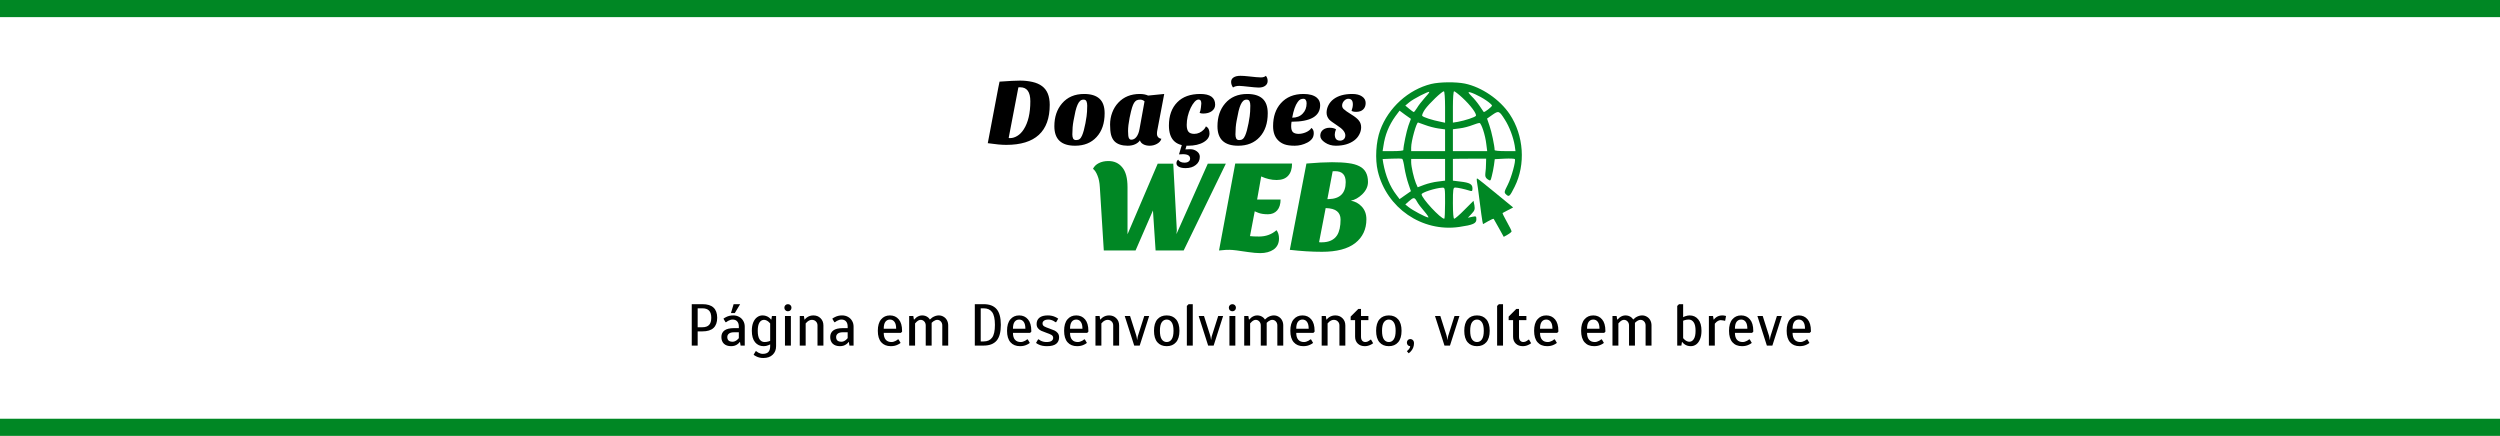 <svg width="1606" height="280" viewBox="0 0 1606 280" fill="none" xmlns="http://www.w3.org/2000/svg">
<path d="M674.345 67.317C674.345 84.484 665.031 93.068 646.402 93.068C643.419 93.068 639.467 92.705 634.548 91.98L641.322 56.255C641.644 54.644 641.907 53.374 642.108 52.447C648.237 52.004 652.652 51.782 655.354 51.782C658.095 51.782 660.716 52.064 663.216 52.629C665.716 53.193 667.793 54.099 669.446 55.349C672.712 57.807 674.345 61.797 674.345 67.317ZM661.886 65.081C661.886 59.076 659.728 56.074 655.414 56.074H654.809C654.608 56.074 654.406 56.094 654.204 56.135L647.975 88.595C648.136 88.676 648.297 88.716 648.459 88.716H648.943C650.434 88.716 651.946 88.252 653.479 87.326C655.051 86.399 656.442 84.988 657.652 83.094C660.474 78.702 661.886 72.697 661.886 65.081ZM690.626 93.612C681.755 93.612 677.32 89.441 677.32 81.1C677.32 75.176 678.953 70.299 682.219 66.471C685.687 62.401 690.424 60.366 696.432 60.366C700.787 60.366 704.073 61.373 706.291 63.388C708.508 65.403 709.617 68.526 709.617 72.758C709.617 79.205 707.883 84.303 704.416 88.051C701.029 91.758 696.432 93.612 690.626 93.612ZM692.199 67.317C691.715 68.405 691.271 69.776 690.868 71.428C690.505 73.04 690.082 75.135 689.598 77.714C689.114 80.293 688.872 83.175 688.872 86.358C688.872 87.406 689.033 88.273 689.356 88.958C689.719 89.643 690.364 89.985 691.291 89.985C692.219 89.985 692.965 89.764 693.529 89.32C694.134 88.877 694.658 88.132 695.102 87.084C695.908 85.23 696.634 82.591 697.279 79.165C697.924 75.7 698.267 73.221 698.307 71.73C698.388 70.239 698.428 68.95 698.428 67.861C698.428 66.733 698.267 65.806 697.944 65.081C697.622 64.355 696.997 63.993 696.069 63.993C695.182 63.993 694.436 64.275 693.832 64.839C693.227 65.403 692.682 66.229 692.199 67.317ZM715.775 90.59C714.848 89.542 714.163 88.192 713.719 86.54C713.316 84.888 713.114 82.711 713.114 80.011C713.114 77.311 713.578 74.732 714.505 72.274C715.433 69.816 716.743 67.7 718.437 65.927C721.904 62.22 726.501 60.366 732.226 60.366C734.283 60.366 736.057 60.708 737.549 61.394L747.891 60.366L743.415 83.941C743.294 84.424 743.234 85.109 743.234 85.996C743.234 86.882 743.496 87.608 744.02 88.172C744.585 88.736 745.27 89.058 746.077 89.139C745.673 90.509 744.726 91.597 743.234 92.403C741.782 93.209 740.23 93.612 738.577 93.612C736.924 93.612 735.533 93.29 734.404 92.645C733.315 92.04 732.609 91.214 732.287 90.167C731.642 91.174 730.634 92 729.263 92.645C727.892 93.29 726.279 93.612 724.424 93.612C722.61 93.612 720.957 93.37 719.465 92.887C717.973 92.403 716.743 91.638 715.775 90.59ZM728.537 66.048C728.093 66.773 727.67 67.761 727.267 69.01C726.864 70.219 726.319 72.476 725.634 75.78C724.989 79.044 724.666 81.845 724.666 84.182C724.666 86.52 724.848 88.031 725.21 88.716C725.573 89.401 726.077 89.743 726.722 89.743C728.013 89.743 729.122 89.139 730.049 87.93C731.017 86.681 731.682 84.968 732.045 82.792L735.25 65.081C734.404 64.355 733.476 63.993 732.468 63.993C731.501 63.993 730.714 64.154 730.109 64.476C729.545 64.799 729.021 65.323 728.537 66.048ZM780.613 67.257C780.613 68.95 779.907 70.32 778.496 71.367C777.085 72.415 775.23 72.939 772.932 72.939C771.964 72.939 771.198 72.798 770.633 72.516C771.077 71.468 771.359 70.299 771.48 69.01C771.641 67.68 771.722 66.834 771.722 66.471C771.722 64.779 771.137 63.932 769.968 63.932C769.162 63.932 768.295 64.436 767.367 65.444C766.48 66.451 765.654 67.74 764.888 69.312C763.194 72.939 762.347 76.586 762.347 80.253C762.347 82.268 762.73 83.739 763.497 84.666C764.263 85.552 765.492 85.996 767.186 85.996C769.524 85.996 771.621 85.029 773.476 83.094C774 82.49 774.403 81.845 774.686 81.16C776.218 81.966 776.984 83.477 776.984 85.694C776.984 87.95 775.734 89.824 773.234 91.315C770.653 92.847 767.307 93.612 763.194 93.612C755.009 93.612 750.916 89.28 750.916 80.616C750.916 74.289 752.711 69.312 756.299 65.685C759.767 62.139 764.686 60.366 771.057 60.366C777.427 60.366 780.613 62.663 780.613 67.257ZM761.501 95.97C762.146 95.889 763.214 95.849 764.706 95.849C766.238 95.849 767.629 96.312 768.879 97.239C770.129 98.166 770.754 99.314 770.754 100.685C770.754 102.861 769.908 104.614 768.214 105.943C766.561 107.314 764.363 107.999 761.622 107.999C759.807 107.999 758.376 107.717 757.327 107.152C756.279 106.588 755.755 105.823 755.755 104.855C755.755 103.888 756.118 103.123 756.844 102.558C757.61 103.848 758.96 104.493 760.896 104.493C762.065 104.493 762.952 104.251 763.557 103.767C764.202 103.324 764.525 102.699 764.525 101.893C764.525 99.999 762.993 99.052 759.928 99.052C759.122 99.052 758.275 99.093 757.388 99.173L759.626 91.738H762.771L761.501 95.97ZM795.405 93.612C786.534 93.612 782.099 89.441 782.099 81.1C782.099 75.176 783.732 70.299 786.998 66.471C790.466 62.401 795.203 60.366 801.211 60.366C805.566 60.366 808.852 61.373 811.07 63.388C813.287 65.403 814.396 68.526 814.396 72.758C814.396 79.205 812.662 84.303 809.195 88.051C805.808 91.758 801.211 93.612 795.405 93.612ZM796.978 67.317C796.494 68.405 796.05 69.776 795.647 71.428C795.284 73.04 794.861 75.135 794.377 77.714C793.893 80.293 793.651 83.175 793.651 86.358C793.651 87.406 793.812 88.273 794.135 88.958C794.498 89.643 795.143 89.985 796.07 89.985C796.998 89.985 797.744 89.764 798.308 89.32C798.913 88.877 799.437 88.132 799.881 87.084C800.687 85.23 801.413 82.591 802.058 79.165C802.703 75.7 803.046 73.221 803.086 71.73C803.167 70.239 803.207 68.95 803.207 67.861C803.207 66.733 803.046 65.806 802.723 65.081C802.401 64.355 801.776 63.993 800.848 63.993C799.961 63.993 799.215 64.275 798.611 64.839C798.006 65.403 797.461 66.229 796.978 67.317ZM796.131 55.167C794.437 55.167 793.087 55.51 792.079 56.195C791.272 55.026 790.869 53.837 790.869 52.629C790.869 51.42 791.373 50.473 792.381 49.788C793.429 49.062 794.921 48.7 796.857 48.7C798.308 48.7 800.082 48.82 802.179 49.062C805.969 49.505 808.57 49.727 809.981 49.727C811.433 49.727 812.501 49.385 813.187 48.7C813.953 49.586 814.336 50.694 814.336 52.024C814.336 53.314 813.811 54.341 812.763 55.107C811.755 55.873 810.344 56.255 808.529 56.255C807.804 56.255 806.856 56.195 805.687 56.074L802.118 55.711C800.909 55.59 799.76 55.47 798.671 55.349C797.582 55.228 796.736 55.167 796.131 55.167ZM842.448 82.188C843.456 82.873 843.96 83.981 843.96 85.512C843.96 87.003 843.577 88.232 842.811 89.2C842.045 90.167 841.037 90.973 839.787 91.617C837.207 92.947 834.525 93.612 831.743 93.612C828.961 93.612 826.744 93.31 825.09 92.705C823.478 92.101 822.127 91.234 821.038 90.106C818.901 87.97 817.833 84.948 817.833 81.039C817.833 74.954 819.486 70.058 822.792 66.35C826.34 62.361 831.199 60.366 837.368 60.366C841.198 60.366 844.061 61.172 845.956 62.784C847.368 63.993 848.073 65.585 848.073 67.559C848.073 74.652 841.944 78.198 829.687 78.198C829.526 79.246 829.445 80.213 829.445 81.1C829.445 82.953 829.848 84.243 830.655 84.968C831.501 85.653 832.691 85.996 834.223 85.996C835.755 85.996 837.328 85.653 838.94 84.968C840.594 84.243 841.763 83.316 842.448 82.188ZM830.11 75.599C832.973 75.599 835.231 74.712 836.884 72.939C838.537 71.246 839.364 69.05 839.364 66.35C839.364 65.423 839.182 64.718 838.82 64.234C838.497 63.711 837.993 63.449 837.307 63.449C836.622 63.449 835.977 63.59 835.372 63.872C834.808 64.114 834.223 64.678 833.618 65.564C832.126 67.579 830.957 70.924 830.11 75.599ZM868.228 71.186C868.792 69.695 869.074 68.305 869.074 67.015C869.074 64.638 868.107 63.449 866.171 63.449C865.163 63.449 864.236 63.912 863.389 64.839C862.583 65.726 862.179 66.733 862.179 67.861C862.179 68.667 862.502 69.393 863.147 70.037C864.074 70.924 865.728 72.093 868.107 73.543C870.485 74.994 872.118 76.324 873.006 77.533C873.933 78.702 874.397 80.112 874.397 81.764C874.397 83.376 873.993 84.928 873.187 86.419C872.421 87.91 871.332 89.179 869.921 90.227C866.897 92.484 862.966 93.612 858.127 93.612C855.506 93.612 853.188 92.927 851.172 91.557C849.156 90.227 848.148 88.776 848.148 87.205C848.148 85.633 848.712 84.384 849.841 83.457C851.011 82.53 852.442 82.067 854.135 82.067C855.829 82.067 857.2 82.389 858.248 83.034C857.724 84.364 857.462 85.472 857.462 86.358C857.462 89.018 858.591 90.348 860.849 90.348C861.816 90.348 862.623 90.046 863.268 89.441C863.913 88.837 864.236 88.011 864.236 86.963C864.236 84.908 862.502 82.792 859.034 80.616C856.212 78.762 854.478 77.473 853.833 76.747C852.744 75.458 852.2 74.007 852.2 72.395C852.2 70.783 852.583 69.211 853.349 67.68C854.115 66.149 855.204 64.839 856.615 63.751C859.559 61.494 863.591 60.366 868.711 60.366C871.332 60.366 873.409 60.89 874.941 61.938C876.513 62.985 877.3 64.396 877.3 66.169C877.3 67.942 876.755 69.332 875.667 70.34C874.618 71.347 873.127 71.851 871.191 71.851C869.861 71.851 868.873 71.629 868.228 71.186Z" fill="black"/>
<path d="M702.134 108.442C702.924 106.862 704.166 105.649 705.859 104.803C707.609 103.9 709.67 103.449 712.041 103.449C715.766 103.449 718.73 104.803 720.931 107.511C723.189 110.162 724.318 114.422 724.318 120.289V150.501L743.709 105.141H753.7L755.986 147.962L755.732 150.417L775.885 105.141H787.485L760.389 160.91H742.354L740.66 135.184L729.483 160.91H709.077L706.537 120.289C706.368 117.243 705.86 114.732 705.013 112.758C704.222 110.727 703.263 109.288 702.134 108.442ZM820.02 147.878C821.092 149.232 821.628 151.009 821.628 153.209C821.628 156.256 820.499 158.597 818.241 160.233C815.983 161.813 813.076 162.603 809.52 162.603C807.488 162.603 804.919 162.377 801.815 161.926C795.718 160.967 791.738 160.487 789.876 160.487C788.013 160.487 786.715 160.544 785.981 160.656C785.247 160.713 784.287 160.798 783.102 160.91L793.517 105.057H830.011C830.011 108.498 829.165 111.122 827.471 112.927C825.834 114.732 823.378 115.635 820.104 115.635C816.83 115.635 813.528 114.873 810.197 113.35L807.572 128.16H822.644C822.644 131.15 821.911 133.491 820.443 135.184C818.975 136.82 817 137.638 814.516 137.638C812.088 137.638 810.113 137.356 808.589 136.792C807.064 136.228 806.218 135.861 806.048 135.692L803 151.686C804.355 151.855 806.302 151.94 808.843 151.94C813.189 151.94 816.915 150.586 820.02 147.878ZM828.578 160.487L839.247 105.057C845.908 104.492 851.384 104.21 855.674 104.21C859.964 104.21 863.492 104.408 866.258 104.803C869.024 105.141 871.338 105.79 873.201 106.749C876.927 108.555 878.79 111.94 878.79 116.904C878.79 119.782 877.548 122.433 875.064 124.859C872.75 127.06 870.322 128.414 867.782 128.921C870.492 129.373 872.806 130.614 874.725 132.645C876.757 134.789 877.774 137.525 877.774 140.854C877.774 147.285 875.374 152.391 870.576 156.171C865.778 159.895 858.665 161.757 849.238 161.757C842.747 161.757 835.86 161.334 828.578 160.487ZM847.376 155.579C847.884 155.635 848.194 155.663 848.307 155.663H849.069C853.698 155.663 857 154.14 858.976 151.094C860.444 148.724 861.177 145.367 861.177 141.023C861.177 138.71 860.415 136.933 858.891 135.692C857.424 134.45 854.996 133.773 851.609 133.661L847.376 155.579ZM864.48 116.989C864.48 112.306 862.222 109.965 857.706 109.965H856.944C856.718 109.965 856.436 109.993 856.097 110.05L852.71 127.906H853.557C860.839 127.737 864.48 124.098 864.48 116.989Z" fill="#008724"/>
<path d="M919.352 53.947C904.778 57.541 891.878 69.159 886.602 83.702C883.92 91.057 883.251 102.173 885.094 109.947C890.706 133.6 913.49 149.23 937.364 145.803C946.41 144.466 948.42 143.547 948.42 140.872C948.42 138.866 948.252 138.782 945.738 139.284L942.974 139.869L945.321 137.362C947.331 135.272 947.583 134.436 947.164 131.929L946.577 129.003L940.797 134.771C937.698 137.947 934.682 140.538 934.18 140.538C933.676 140.538 933.342 136.86 933.342 130.508C933.342 121.481 933.509 120.478 934.85 120.478C936.358 120.478 940.964 121.481 944.063 122.484C945.656 122.985 945.908 122.818 945.908 120.979C945.908 118.305 944.063 117.302 938.033 116.633L933.342 116.048V109.111V102.09L935.688 102.006C936.944 102.006 941.718 101.923 946.325 101.923H954.702L954.619 105.099C954.619 106.938 954.452 109.612 954.2 111.2C953.948 113.373 954.282 114.209 955.708 115.212C957.466 116.382 957.55 116.299 958.304 113.206C958.806 111.451 959.393 108.275 959.728 106.102L960.23 102.257L966.514 101.923C970.032 101.756 973.048 101.923 973.13 102.173C973.884 103.344 970.953 114.042 968.606 118.639C966.177 123.403 966.177 123.654 967.602 124.991C969.445 126.663 969.864 126.245 973.048 119.893C980.166 105.6 978.91 87.045 969.864 73.421C963.498 63.893 951.855 55.953 941.049 53.696C935.269 52.526 924.882 52.609 919.352 53.947ZM915.165 62.974C913.405 64.979 911.145 67.821 910.306 69.326C909.385 70.746 908.464 72 908.212 72C907.962 72 906.704 71.081 905.28 69.911L902.768 67.821L905.28 65.732C907.962 63.475 917.594 58.544 918.181 59.045C918.348 59.296 917.008 61.051 915.165 62.974ZM928.316 68.741V78.854L925.636 78.269C920.024 77.182 914.159 75.26 913.657 74.424C913.322 74.006 914.159 72.084 915.417 70.245C917.929 66.651 926.306 58.627 927.562 58.627C927.981 58.627 928.316 63.141 928.316 68.741ZM939.374 62.723C944.567 67.487 948.839 73.17 948.085 74.424C947.498 75.344 941.049 77.433 936.525 78.269L933.342 78.77V68.657C933.342 63.141 933.676 58.627 934.096 58.627C934.515 58.627 936.944 60.466 939.374 62.723ZM954.702 64.478C956.796 65.899 958.472 67.403 958.472 67.821C958.472 68.573 953.53 72.418 953.111 71.917C953.026 71.749 951.686 69.911 950.347 67.821C948.922 65.732 946.744 63.141 945.571 62.054C944.4 60.884 943.394 59.714 943.394 59.38C943.394 58.376 950.514 61.553 954.702 64.478ZM904.778 80.693C903.522 84.287 901.51 93.899 901.51 96.406C901.51 96.824 898.496 97.075 894.894 97.075H888.192L888.694 93.899C889.7 86.711 892.212 80.526 896.402 74.675L899.081 71.081L902.684 73.756L906.369 76.347L904.778 80.693ZM966.764 76.932C969.612 81.362 972.124 88.048 973.048 93.481L973.55 97.075H966.848C963.163 97.075 960.147 96.824 960.147 96.406C960.147 93.815 958.137 84.287 956.796 80.609L955.288 76.179L958.724 73.756C962.744 70.997 963.078 71.081 966.764 76.932ZM915.417 80.275C917.762 81.194 921.699 82.197 924.044 82.532L928.316 83.117V90.054V97.075H917.427H906.536V94.735C906.536 90.639 909.887 78.687 910.976 78.687C911.06 78.687 913.07 79.439 915.417 80.275ZM952.776 83.535C953.613 85.959 954.534 89.971 954.786 92.478L955.373 97.075H944.315H933.342V90.054V83.033L937.781 82.448C940.128 82.197 943.813 81.194 945.908 80.359C948 79.523 950.095 78.938 950.514 79.021C951.016 79.105 952.022 81.194 952.776 83.535ZM902.264 108.024C902.768 111.033 903.857 115.547 904.778 118.138L906.369 122.818L902.768 125.326L899.081 127.917L897.071 125.242C892.884 119.809 890.12 112.956 888.612 104.848L888.192 102.173L894.224 101.923C897.575 101.756 900.506 101.839 900.841 102.09C901.176 102.341 901.847 105.015 902.264 108.024ZM928.316 109.111V116.048L923.709 116.633C921.112 116.884 917.175 117.887 914.913 118.723L910.726 120.311L909.552 117.636C908.212 114.376 906.536 107.021 906.536 104.179V102.09H917.427H928.316V109.111ZM928.316 130.508C928.316 136.024 928.066 140.538 927.814 140.538C925.469 140.538 913.238 127.332 913.238 124.824C913.238 123.654 922.034 120.812 926.473 120.561C928.316 120.478 928.316 120.645 928.316 130.508ZM910.224 129.421C910.893 130.759 912.988 133.517 914.913 135.69C916.84 137.947 918.014 139.702 917.51 139.702C916.086 139.702 907.29 135.021 904.861 133.015L902.768 131.344L905.113 129.254C908.129 126.579 908.716 126.663 910.224 129.421Z" fill="#008724"/>
<path d="M948.754 116.466C949.006 117.552 949.76 123.236 950.514 129.254C951.268 135.188 952.022 140.955 952.272 142.042L952.692 143.964L955.958 142.125C957.802 141.039 959.393 140.37 959.56 140.621C959.728 140.788 961.236 143.463 962.911 146.555L966.01 152.155L968.524 150.734C969.864 149.982 971.036 148.979 971.036 148.645C971.036 148.227 969.697 145.469 968.022 142.543C966.346 139.534 965.088 137.027 965.256 136.86C965.425 136.692 967.016 135.857 968.858 134.937L972.042 133.266L960.734 123.988C954.452 118.806 949.174 114.627 948.922 114.627C948.587 114.627 948.587 115.463 948.754 116.466Z" fill="#008724"/>
<path d="M444.381 195.4H451.221C454.438 195.4 456.82 196.135 458.365 197.604C459.936 199.073 460.721 201.252 460.721 204.14C460.721 207.028 459.936 209.207 458.365 210.676C456.82 212.145 454.438 212.88 451.221 212.88H448.181V222H444.381V195.4ZM451.221 210.22C453.146 210.22 454.578 209.726 455.515 208.738C456.452 207.75 456.921 206.217 456.921 204.14C456.921 202.063 456.452 200.53 455.515 199.542C454.578 198.554 453.146 198.06 451.221 198.06H448.181V210.22H451.221ZM469.685 222.38C467.709 222.38 466.164 221.861 465.049 220.822C463.96 219.758 463.415 218.314 463.415 216.49C463.415 214.691 464.061 213.298 465.353 212.31C466.67 211.297 468.748 210.79 471.585 210.79H474.625V209.84C474.625 208.345 474.27 207.218 473.561 206.458C472.877 205.673 471.902 205.28 470.635 205.28C469.723 205.28 468.735 205.571 467.671 206.154C467.139 206.458 466.734 206.737 466.455 206.99H466.075L464.745 204.71C465.252 204.33 465.822 203.988 466.455 203.684C467.823 202.975 469.343 202.62 471.015 202.62C472.459 202.62 473.738 202.937 474.853 203.57C475.968 204.178 476.842 205.039 477.475 206.154C478.108 207.243 478.425 208.472 478.425 209.84V222H475.765L475.385 219.72H475.195C474.84 220.227 474.397 220.67 473.865 221.05C472.75 221.937 471.357 222.38 469.685 222.38ZM470.635 219.53C471.572 219.53 472.522 219.15 473.485 218.39C473.916 218.035 474.296 217.655 474.625 217.25V213.45H471.585C470.141 213.45 469.052 213.729 468.317 214.286C467.582 214.843 467.215 215.578 467.215 216.49C467.215 217.478 467.494 218.238 468.051 218.77C468.634 219.277 469.495 219.53 470.635 219.53ZM469.571 201.1L471.281 195.4H475.461L472.041 201.1H469.571ZM490.386 229.98C488.664 229.98 487.144 229.638 485.826 228.954C485.142 228.625 484.572 228.27 484.116 227.89L485.446 225.61H485.826C486.08 225.863 486.485 226.155 487.042 226.484C488.056 227.041 489.044 227.32 490.006 227.32C491.628 227.32 492.818 226.927 493.578 226.142C494.364 225.357 494.756 224.103 494.756 222.38V221.24C494.376 221.468 493.958 221.658 493.502 221.81C492.565 222.19 491.59 222.38 490.576 222.38C488.296 222.38 486.46 221.544 485.066 219.872C483.673 218.175 482.976 215.717 482.976 212.5C482.976 210.372 483.28 208.573 483.888 207.104C484.522 205.609 485.358 204.495 486.396 203.76C487.435 203 488.575 202.62 489.816 202.62C491.362 202.62 492.755 203.063 493.996 203.95C494.604 204.431 495.048 204.875 495.326 205.28H495.516L495.896 203H498.556V222.38C498.556 224.685 497.822 226.522 496.352 227.89C494.908 229.283 492.92 229.98 490.386 229.98ZM491.146 219.72C492.008 219.72 492.869 219.593 493.73 219.34C494.186 219.213 494.528 219.087 494.756 218.96V207.75C494.402 207.319 494.022 206.939 493.616 206.61C492.654 205.85 491.704 205.47 490.766 205.47C489.601 205.47 488.638 206.04 487.878 207.18C487.144 208.32 486.776 210.093 486.776 212.5C486.776 215.008 487.169 216.845 487.954 218.01C488.765 219.15 489.829 219.72 491.146 219.72ZM506.162 199.96C505.503 199.96 504.959 199.745 504.528 199.314C504.097 198.883 503.882 198.339 503.882 197.68C503.882 197.021 504.097 196.477 504.528 196.046C504.959 195.615 505.503 195.4 506.162 195.4C506.821 195.4 507.365 195.615 507.796 196.046C508.227 196.477 508.442 197.021 508.442 197.68C508.442 198.339 508.227 198.883 507.796 199.314C507.365 199.745 506.821 199.96 506.162 199.96ZM504.262 222V203H508.062V222H504.262ZM513.762 203H516.422L516.802 205.28H516.992C517.271 204.875 517.714 204.431 518.322 203.95C519.563 203.063 520.957 202.62 522.502 202.62C524.402 202.62 525.947 203.228 527.138 204.444C528.354 205.635 528.962 207.18 528.962 209.08V222H525.162V209.08C525.162 208.016 524.82 207.155 524.136 206.496C523.477 205.812 522.616 205.47 521.552 205.47C520.615 205.47 519.665 205.85 518.702 206.61C518.297 206.965 517.917 207.345 517.562 207.75V222H513.762V203ZM539.599 222.38C537.623 222.38 536.078 221.861 534.963 220.822C533.874 219.758 533.329 218.314 533.329 216.49C533.329 214.691 533.975 213.298 535.267 212.31C536.584 211.297 538.662 210.79 541.499 210.79H544.539V209.84C544.539 208.345 544.184 207.218 543.475 206.458C542.791 205.673 541.816 205.28 540.549 205.28C539.637 205.28 538.649 205.571 537.585 206.154C537.053 206.458 536.648 206.737 536.369 206.99H535.989L534.659 204.71C535.166 204.33 535.736 203.988 536.369 203.684C537.737 202.975 539.257 202.62 540.929 202.62C542.373 202.62 543.652 202.937 544.767 203.57C545.882 204.178 546.756 205.039 547.389 206.154C548.022 207.243 548.339 208.472 548.339 209.84V222H545.679L545.299 219.72H545.109C544.754 220.227 544.311 220.67 543.779 221.05C542.664 221.937 541.271 222.38 539.599 222.38ZM540.549 219.53C541.486 219.53 542.436 219.15 543.399 218.39C543.83 218.035 544.21 217.655 544.539 217.25V213.45H541.499C540.055 213.45 538.966 213.729 538.231 214.286C537.496 214.843 537.129 215.578 537.129 216.49C537.129 217.478 537.408 218.238 537.965 218.77C538.548 219.277 539.409 219.53 540.549 219.53ZM572.272 222.38C569.637 222.38 567.585 221.544 566.116 219.872C564.646 218.2 563.912 215.743 563.912 212.5C563.912 209.283 564.621 206.838 566.04 205.166C567.458 203.469 569.346 202.62 571.702 202.62C574.058 202.62 575.945 203.469 577.364 205.166C578.782 206.838 579.492 209.283 579.492 212.5V213.07L578.732 213.83H567.712C567.712 215.781 568.142 217.25 569.004 218.238C569.865 219.226 571.081 219.72 572.652 219.72C573.589 219.72 574.564 219.441 575.578 218.884C576.11 218.58 576.528 218.289 576.832 218.01H577.212L578.542 220.29C578.086 220.67 577.516 221.025 576.832 221.354C575.514 222.038 573.994 222.38 572.272 222.38ZM575.692 211.17C575.692 209.169 575.324 207.687 574.59 206.724C573.88 205.761 572.918 205.28 571.702 205.28C570.486 205.28 569.51 205.761 568.776 206.724C568.066 207.687 567.712 209.169 567.712 211.17H575.692ZM584.047 203H586.707L587.087 205.28H587.277C587.632 204.875 588.088 204.431 588.645 203.95C589.836 203.063 591.09 202.62 592.407 202.62C593.877 202.62 595.156 203.063 596.245 203.95C596.752 204.406 597.119 204.849 597.347 205.28C597.702 204.9 598.221 204.457 598.905 203.95C600.324 203.063 601.705 202.62 603.047 202.62C604.187 202.62 605.213 202.899 606.125 203.456C607.063 203.988 607.797 204.748 608.329 205.736C608.861 206.724 609.127 207.839 609.127 209.08V222H605.327V209.08C605.327 208.041 605.011 207.18 604.377 206.496C603.744 205.812 602.984 205.47 602.097 205.47C601.312 205.47 600.476 205.787 599.589 206.42C599.311 206.597 598.943 206.914 598.487 207.37V222H594.687V209.08C594.687 208.041 594.371 207.18 593.737 206.496C593.104 205.812 592.344 205.47 591.457 205.47C590.647 205.47 589.811 205.85 588.949 206.61C588.62 206.889 588.253 207.269 587.847 207.75V222H584.047V203ZM626.217 195.4H631.917C635.616 195.4 638.377 196.451 640.201 198.554C642.025 200.657 642.937 204.039 642.937 208.7C642.937 213.361 642.025 216.743 640.201 218.846C638.377 220.949 635.616 222 631.917 222H626.217V195.4ZM631.917 219.34C634.324 219.34 636.122 218.529 637.313 216.908C638.529 215.287 639.137 212.551 639.137 208.7C639.137 204.849 638.529 202.113 637.313 200.492C636.122 198.871 634.324 198.06 631.917 198.06H630.017V219.34H631.917ZM655.285 222.38C652.651 222.38 650.599 221.544 649.129 219.872C647.66 218.2 646.925 215.743 646.925 212.5C646.925 209.283 647.635 206.838 649.053 205.166C650.472 203.469 652.359 202.62 654.715 202.62C657.071 202.62 658.959 203.469 660.377 205.166C661.796 206.838 662.505 209.283 662.505 212.5V213.07L661.745 213.83H650.725C650.725 215.781 651.156 217.25 652.017 218.238C652.879 219.226 654.095 219.72 655.665 219.72C656.603 219.72 657.578 219.441 658.591 218.884C659.123 218.58 659.541 218.289 659.845 218.01H660.225L661.555 220.29C661.099 220.67 660.529 221.025 659.845 221.354C658.528 222.038 657.008 222.38 655.285 222.38ZM658.705 211.17C658.705 209.169 658.338 207.687 657.603 206.724C656.894 205.761 655.931 205.28 654.715 205.28C653.499 205.28 652.524 205.761 651.789 206.724C651.08 207.687 650.725 209.169 650.725 211.17H658.705ZM672.571 222.38C670.494 222.38 668.746 222.038 667.327 221.354C666.592 221.025 665.997 220.67 665.541 220.29L666.871 218.01H667.251C667.53 218.263 667.973 218.555 668.581 218.884C669.746 219.441 670.95 219.72 672.191 219.72C673.711 219.72 674.813 219.479 675.497 218.998C676.206 218.517 676.561 217.871 676.561 217.06C676.561 216.224 676.194 215.591 675.459 215.16C674.75 214.729 673.635 214.261 672.115 213.754C670.772 213.298 669.696 212.88 668.885 212.5C668.074 212.12 667.378 211.575 666.795 210.866C666.212 210.157 665.921 209.245 665.921 208.13C665.921 206.433 666.516 205.09 667.707 204.102C668.923 203.114 670.734 202.62 673.141 202.62C674.94 202.62 676.574 202.975 678.043 203.684C678.752 204.013 679.335 204.355 679.791 204.71L678.461 206.99H678.081C677.701 206.711 677.27 206.433 676.789 206.154C675.674 205.571 674.585 205.28 673.521 205.28C672.254 205.28 671.304 205.521 670.671 206.002C670.038 206.458 669.721 207.041 669.721 207.75C669.721 208.586 670.076 209.219 670.785 209.65C671.52 210.081 672.647 210.549 674.167 211.056C675.51 211.512 676.586 211.93 677.397 212.31C678.208 212.69 678.904 213.235 679.487 213.944C680.07 214.653 680.361 215.565 680.361 216.68C680.361 218.479 679.728 219.885 678.461 220.898C677.194 221.886 675.231 222.38 672.571 222.38ZM691.949 222.38C689.315 222.38 687.263 221.544 685.793 219.872C684.324 218.2 683.589 215.743 683.589 212.5C683.589 209.283 684.299 206.838 685.717 205.166C687.136 203.469 689.023 202.62 691.379 202.62C693.735 202.62 695.623 203.469 697.041 205.166C698.46 206.838 699.169 209.283 699.169 212.5V213.07L698.409 213.83H687.389C687.389 215.781 687.82 217.25 688.681 218.238C689.543 219.226 690.759 219.72 692.329 219.72C693.267 219.72 694.242 219.441 695.255 218.884C695.787 218.58 696.205 218.289 696.509 218.01H696.889L698.219 220.29C697.763 220.67 697.193 221.025 696.509 221.354C695.192 222.038 693.672 222.38 691.949 222.38ZM695.369 211.17C695.369 209.169 695.002 207.687 694.267 206.724C693.558 205.761 692.595 205.28 691.379 205.28C690.163 205.28 689.188 205.761 688.453 206.724C687.744 207.687 687.389 209.169 687.389 211.17H695.369ZM703.725 203H706.385L706.765 205.28H706.955C707.234 204.875 707.677 204.431 708.285 203.95C709.526 203.063 710.92 202.62 712.465 202.62C714.365 202.62 715.91 203.228 717.101 204.444C718.317 205.635 718.925 207.18 718.925 209.08V222H715.125V209.08C715.125 208.016 714.783 207.155 714.099 206.496C713.44 205.812 712.579 205.47 711.515 205.47C710.578 205.47 709.628 205.85 708.665 206.61C708.26 206.965 707.88 207.345 707.525 207.75V222H703.725V203ZM722.532 203H725.952L729.942 215.54C730.043 215.819 730.119 216.148 730.17 216.528C730.246 216.883 730.297 217.136 730.322 217.288L730.436 218.2H730.588L730.702 217.288C730.727 217.136 730.765 216.883 730.816 216.528C730.892 216.148 730.981 215.819 731.082 215.54L735.072 203H738.226L732.146 222H728.612L722.532 203ZM749.502 222.38C746.943 222.38 744.942 221.544 743.498 219.872C742.054 218.2 741.332 215.743 741.332 212.5C741.332 209.257 742.054 206.8 743.498 205.128C744.942 203.456 746.943 202.62 749.502 202.62C752.035 202.62 754.024 203.456 755.468 205.128C756.937 206.8 757.672 209.257 757.672 212.5C757.672 215.743 756.937 218.2 755.468 219.872C754.024 221.544 752.035 222.38 749.502 222.38ZM749.502 219.72C750.819 219.72 751.87 219.15 752.656 218.01C753.466 216.845 753.872 215.008 753.872 212.5C753.872 209.992 753.466 208.168 752.656 207.028C751.87 205.863 750.819 205.28 749.502 205.28C748.184 205.28 747.12 205.863 746.31 207.028C745.524 208.168 745.132 209.992 745.132 212.5C745.132 215.008 745.524 216.845 746.31 218.01C747.12 219.15 748.184 219.72 749.502 219.72ZM762.432 222V196.54L763.572 195.4H766.232V222H762.432ZM770.032 203H773.452L777.442 215.54C777.543 215.819 777.619 216.148 777.67 216.528C777.746 216.883 777.797 217.136 777.822 217.288L777.936 218.2H778.088L778.202 217.288C778.227 217.136 778.265 216.883 778.316 216.528C778.392 216.148 778.481 215.819 778.582 215.54L782.572 203H785.726L779.646 222H776.112L770.032 203ZM791.682 199.96C791.023 199.96 790.478 199.745 790.048 199.314C789.617 198.883 789.402 198.339 789.402 197.68C789.402 197.021 789.617 196.477 790.048 196.046C790.478 195.615 791.023 195.4 791.682 195.4C792.34 195.4 792.885 195.615 793.316 196.046C793.746 196.477 793.962 197.021 793.962 197.68C793.962 198.339 793.746 198.883 793.316 199.314C792.885 199.745 792.34 199.96 791.682 199.96ZM789.782 222V203H793.582V222H789.782ZM799.282 203H801.942L802.322 205.28H802.512C802.866 204.875 803.322 204.431 803.88 203.95C805.07 203.063 806.324 202.62 807.642 202.62C809.111 202.62 810.39 203.063 811.48 203.95C811.986 204.406 812.354 204.849 812.582 205.28C812.936 204.9 813.456 204.457 814.14 203.95C815.558 203.063 816.939 202.62 818.282 202.62C819.422 202.62 820.448 202.899 821.36 203.456C822.297 203.988 823.032 204.748 823.564 205.736C824.096 206.724 824.362 207.839 824.362 209.08V222H820.562V209.08C820.562 208.041 820.245 207.18 819.612 206.496C818.978 205.812 818.218 205.47 817.332 205.47C816.546 205.47 815.71 205.787 814.824 206.42C814.545 206.597 814.178 206.914 813.722 207.37V222H809.922V209.08C809.922 208.041 809.605 207.18 808.972 206.496C808.338 205.812 807.578 205.47 806.692 205.47C805.881 205.47 805.045 205.85 804.184 206.61C803.854 206.889 803.487 207.269 803.082 207.75V222H799.282V203ZM837.27 222.38C834.635 222.38 832.583 221.544 831.114 219.872C829.644 218.2 828.91 215.743 828.91 212.5C828.91 209.283 829.619 206.838 831.038 205.166C832.456 203.469 834.344 202.62 836.7 202.62C839.056 202.62 840.943 203.469 842.362 205.166C843.78 206.838 844.49 209.283 844.49 212.5V213.07L843.73 213.83H832.71C832.71 215.781 833.14 217.25 834.002 218.238C834.863 219.226 836.079 219.72 837.65 219.72C838.587 219.72 839.562 219.441 840.576 218.884C841.108 218.58 841.526 218.289 841.83 218.01H842.21L843.54 220.29C843.084 220.67 842.514 221.025 841.83 221.354C840.512 222.038 838.992 222.38 837.27 222.38ZM840.69 211.17C840.69 209.169 840.322 207.687 839.588 206.724C838.878 205.761 837.916 205.28 836.7 205.28C835.484 205.28 834.508 205.761 833.774 206.724C833.064 207.687 832.71 209.169 832.71 211.17H840.69ZM849.045 203H851.705L852.085 205.28H852.275C852.554 204.875 852.997 204.431 853.605 203.95C854.847 203.063 856.24 202.62 857.785 202.62C859.685 202.62 861.231 203.228 862.421 204.444C863.637 205.635 864.245 207.18 864.245 209.08V222H860.445V209.08C860.445 208.016 860.103 207.155 859.419 206.496C858.761 205.812 857.899 205.47 856.835 205.47C855.898 205.47 854.948 205.85 853.985 206.61C853.58 206.965 853.2 207.345 852.845 207.75V222H849.045V203ZM876.782 222.38C874.882 222.38 873.362 221.823 872.222 220.708C871.082 219.593 870.512 218.124 870.512 216.3V205.66H867.662V203.38L872.602 198.44H874.312V203H879.062V205.66H874.312V216.3C874.312 217.415 874.566 218.263 875.072 218.846C875.579 219.429 876.276 219.72 877.162 219.72C877.922 219.72 878.67 219.467 879.404 218.96C879.734 218.732 880.063 218.479 880.392 218.2H880.772L882.102 220.48C881.545 220.911 881.038 221.227 880.582 221.43C879.366 222.063 878.1 222.38 876.782 222.38ZM892.187 222.38C889.629 222.38 887.627 221.544 886.183 219.872C884.739 218.2 884.017 215.743 884.017 212.5C884.017 209.257 884.739 206.8 886.183 205.128C887.627 203.456 889.629 202.62 892.187 202.62C894.721 202.62 896.709 203.456 898.153 205.128C899.623 206.8 900.357 209.257 900.357 212.5C900.357 215.743 899.623 218.2 898.153 219.872C896.709 221.544 894.721 222.38 892.187 222.38ZM892.187 219.72C893.505 219.72 894.556 219.15 895.341 218.01C896.152 216.845 896.557 215.008 896.557 212.5C896.557 209.992 896.152 208.168 895.341 207.028C894.556 205.863 893.505 205.28 892.187 205.28C890.87 205.28 889.806 205.863 888.995 207.028C888.21 208.168 887.817 209.992 887.817 212.5C887.817 215.008 888.21 216.845 888.995 218.01C889.806 219.15 890.87 219.72 892.187 219.72ZM903.788 225.61C904.117 225.331 904.459 225.002 904.814 224.622C905.523 223.862 905.878 223.115 905.878 222.38C905.295 222.38 904.801 222.165 904.396 221.734C903.99 221.303 903.788 220.759 903.788 220.1C903.788 219.441 903.99 218.897 904.396 218.466C904.801 218.035 905.295 217.82 905.878 217.82C906.638 217.82 907.233 218.061 907.664 218.542C908.12 218.998 908.348 219.644 908.348 220.48C908.348 222.329 907.778 223.951 906.638 225.344C906.131 226.003 905.561 226.535 904.928 226.94L903.788 225.61ZM921.846 203H925.266L929.256 215.54C929.358 215.819 929.434 216.148 929.484 216.528C929.56 216.883 929.611 217.136 929.636 217.288L929.75 218.2H929.902L930.016 217.288C930.042 217.136 930.08 216.883 930.13 216.528C930.206 216.148 930.295 215.819 930.396 215.54L934.386 203H937.54L931.46 222H927.926L921.846 203ZM948.816 222.38C946.257 222.38 944.256 221.544 942.812 219.872C941.368 218.2 940.646 215.743 940.646 212.5C940.646 209.257 941.368 206.8 942.812 205.128C944.256 203.456 946.257 202.62 948.816 202.62C951.349 202.62 953.338 203.456 954.782 205.128C956.251 206.8 956.986 209.257 956.986 212.5C956.986 215.743 956.251 218.2 954.782 219.872C953.338 221.544 951.349 222.38 948.816 222.38ZM948.816 219.72C950.133 219.72 951.185 219.15 951.97 218.01C952.781 216.845 953.186 215.008 953.186 212.5C953.186 209.992 952.781 208.168 951.97 207.028C951.185 205.863 950.133 205.28 948.816 205.28C947.499 205.28 946.435 205.863 945.624 207.028C944.839 208.168 944.446 209.992 944.446 212.5C944.446 215.008 944.839 216.845 945.624 218.01C946.435 219.15 947.499 219.72 948.816 219.72ZM961.746 222V196.54L962.886 195.4H965.546V222H961.746ZM978.276 222.38C976.376 222.38 974.856 221.823 973.716 220.708C972.576 219.593 972.006 218.124 972.006 216.3V205.66H969.156V203.38L974.096 198.44H975.806V203H980.556V205.66H975.806V216.3C975.806 217.415 976.06 218.263 976.566 218.846C977.073 219.429 977.77 219.72 978.656 219.72C979.416 219.72 980.164 219.467 980.898 218.96C981.228 218.732 981.557 218.479 981.886 218.2H982.266L983.596 220.48C983.039 220.911 982.532 221.227 982.076 221.43C980.86 222.063 979.594 222.38 978.276 222.38ZM993.871 222.38C991.237 222.38 989.185 221.544 987.715 219.872C986.246 218.2 985.511 215.743 985.511 212.5C985.511 209.283 986.221 206.838 987.639 205.166C989.058 203.469 990.945 202.62 993.301 202.62C995.657 202.62 997.545 203.469 998.963 205.166C1000.38 206.838 1001.09 209.283 1001.09 212.5V213.07L1000.33 213.83H989.311C989.311 215.781 989.742 217.25 990.603 218.238C991.465 219.226 992.681 219.72 994.251 219.72C995.189 219.72 996.164 219.441 997.177 218.884C997.709 218.58 998.127 218.289 998.431 218.01H998.811L1000.14 220.29C999.685 220.67 999.115 221.025 998.431 221.354C997.114 222.038 995.594 222.38 993.871 222.38ZM997.291 211.17C997.291 209.169 996.924 207.687 996.189 206.724C995.48 205.761 994.517 205.28 993.301 205.28C992.085 205.28 991.11 205.761 990.375 206.724C989.666 207.687 989.311 209.169 989.311 211.17H997.291ZM1024.08 222.38C1021.44 222.38 1019.39 221.544 1017.92 219.872C1016.45 218.2 1015.72 215.743 1015.72 212.5C1015.72 209.283 1016.43 206.838 1017.85 205.166C1019.27 203.469 1021.15 202.62 1023.51 202.62C1025.86 202.62 1027.75 203.469 1029.17 205.166C1030.59 206.838 1031.3 209.283 1031.3 212.5V213.07L1030.54 213.83H1019.52C1019.52 215.781 1019.95 217.25 1020.81 218.238C1021.67 219.226 1022.89 219.72 1024.46 219.72C1025.4 219.72 1026.37 219.441 1027.38 218.884C1027.92 218.58 1028.33 218.289 1028.64 218.01H1029.02L1030.35 220.29C1029.89 220.67 1029.32 221.025 1028.64 221.354C1027.32 222.038 1025.8 222.38 1024.08 222.38ZM1027.5 211.17C1027.5 209.169 1027.13 207.687 1026.4 206.724C1025.69 205.761 1024.72 205.28 1023.51 205.28C1022.29 205.28 1021.32 205.761 1020.58 206.724C1019.87 207.687 1019.52 209.169 1019.52 211.17H1027.5ZM1035.85 203H1038.51L1038.89 205.28H1039.08C1039.44 204.875 1039.89 204.431 1040.45 203.95C1041.64 203.063 1042.9 202.62 1044.21 202.62C1045.68 202.62 1046.96 203.063 1048.05 203.95C1048.56 204.406 1048.93 204.849 1049.15 205.28C1049.51 204.9 1050.03 204.457 1050.71 203.95C1052.13 203.063 1053.51 202.62 1054.85 202.62C1055.99 202.62 1057.02 202.899 1057.93 203.456C1058.87 203.988 1059.6 204.748 1060.14 205.736C1060.67 206.724 1060.93 207.839 1060.93 209.08V222H1057.13V209.08C1057.13 208.041 1056.82 207.18 1056.18 206.496C1055.55 205.812 1054.79 205.47 1053.9 205.47C1053.12 205.47 1052.28 205.787 1051.4 206.42C1051.12 206.597 1050.75 206.914 1050.29 207.37V222H1046.49V209.08C1046.49 208.041 1046.18 207.18 1045.54 206.496C1044.91 205.812 1044.15 205.47 1043.26 205.47C1042.45 205.47 1041.62 205.85 1040.76 206.61C1040.43 206.889 1040.06 207.269 1039.65 207.75V222H1035.85V203ZM1086.19 222.38C1084.52 222.38 1083.13 221.937 1082.01 221.05C1081.48 220.67 1081.04 220.227 1080.68 219.72H1080.49L1080.11 222H1077.45V196.54L1078.59 195.4H1081.25V203.76C1081.56 203.583 1081.96 203.393 1082.47 203.19C1083.56 202.81 1084.55 202.62 1085.43 202.62C1087.71 202.62 1089.55 203.469 1090.94 205.166C1092.34 206.838 1093.03 209.283 1093.03 212.5C1093.03 214.628 1092.72 216.439 1092.08 217.934C1091.48 219.403 1090.65 220.518 1089.61 221.278C1088.57 222.013 1087.43 222.38 1086.19 222.38ZM1085.24 219.53C1086.41 219.53 1087.36 218.96 1088.09 217.82C1088.85 216.68 1089.23 214.907 1089.23 212.5C1089.23 209.992 1088.83 208.168 1088.02 207.028C1087.23 205.863 1086.18 205.28 1084.86 205.28C1084 205.28 1083.14 205.407 1082.28 205.66C1081.82 205.787 1081.48 205.913 1081.25 206.04V217.25C1081.61 217.681 1081.99 218.061 1082.39 218.39C1083.36 219.15 1084.31 219.53 1085.24 219.53ZM1097.79 203H1100.45L1100.83 205.28H1101.02C1101.27 204.9 1101.7 204.457 1102.31 203.95C1103.5 203.063 1104.84 202.62 1106.34 202.62C1107 202.62 1107.58 202.683 1108.09 202.81L1108.81 203L1108.24 206.04H1107.86C1107.68 206.015 1107.42 205.951 1107.06 205.85C1106.5 205.723 1105.95 205.66 1105.39 205.66C1104.55 205.66 1103.65 206.04 1102.69 206.8C1102.36 207.079 1101.99 207.459 1101.59 207.94V222H1097.79V203ZM1119.08 222.38C1116.44 222.38 1114.39 221.544 1112.92 219.872C1111.45 218.2 1110.72 215.743 1110.72 212.5C1110.72 209.283 1111.43 206.838 1112.85 205.166C1114.27 203.469 1116.15 202.62 1118.51 202.62C1120.86 202.62 1122.75 203.469 1124.17 205.166C1125.59 206.838 1126.3 209.283 1126.3 212.5V213.07L1125.54 213.83H1114.52C1114.52 215.781 1114.95 217.25 1115.81 218.238C1116.67 219.226 1117.89 219.72 1119.46 219.72C1120.4 219.72 1121.37 219.441 1122.38 218.884C1122.92 218.58 1123.33 218.289 1123.64 218.01H1124.02L1125.35 220.29C1124.89 220.67 1124.32 221.025 1123.64 221.354C1122.32 222.038 1120.8 222.38 1119.08 222.38ZM1122.5 211.17C1122.5 209.169 1122.13 207.687 1121.4 206.724C1120.69 205.761 1119.72 205.28 1118.51 205.28C1117.29 205.28 1116.32 205.761 1115.58 206.724C1114.87 207.687 1114.52 209.169 1114.52 211.17H1122.5ZM1128.95 203H1132.37L1136.36 215.54C1136.47 215.819 1136.54 216.148 1136.59 216.528C1136.67 216.883 1136.72 217.136 1136.74 217.288L1136.86 218.2H1137.01L1137.12 217.288C1137.15 217.136 1137.19 216.883 1137.24 216.528C1137.31 216.148 1137.4 215.819 1137.5 215.54L1141.49 203H1144.65L1138.57 222H1135.03L1128.95 203ZM1156.11 222.38C1153.48 222.38 1151.43 221.544 1149.96 219.872C1148.49 218.2 1147.75 215.743 1147.75 212.5C1147.75 209.283 1148.46 206.838 1149.88 205.166C1151.3 203.469 1153.19 202.62 1155.54 202.62C1157.9 202.62 1159.79 203.469 1161.21 205.166C1162.62 206.838 1163.33 209.283 1163.33 212.5V213.07L1162.57 213.83H1151.55C1151.55 215.781 1151.98 217.25 1152.85 218.238C1153.71 219.226 1154.92 219.72 1156.49 219.72C1157.43 219.72 1158.41 219.441 1159.42 218.884C1159.95 218.58 1160.37 218.289 1160.67 218.01H1161.05L1162.38 220.29C1161.93 220.67 1161.36 221.025 1160.67 221.354C1159.36 222.038 1157.84 222.38 1156.11 222.38ZM1159.53 211.17C1159.53 209.169 1159.17 207.687 1158.43 206.724C1157.72 205.761 1156.76 205.28 1155.54 205.28C1154.33 205.28 1153.35 205.761 1152.62 206.724C1151.91 207.687 1151.55 209.169 1151.55 211.17H1159.53Z" fill="black"/>
<rect y="269" width="1606" height="11" fill="#008724"/>
<rect width="1606" height="11" fill="#008724"/>
</svg>
